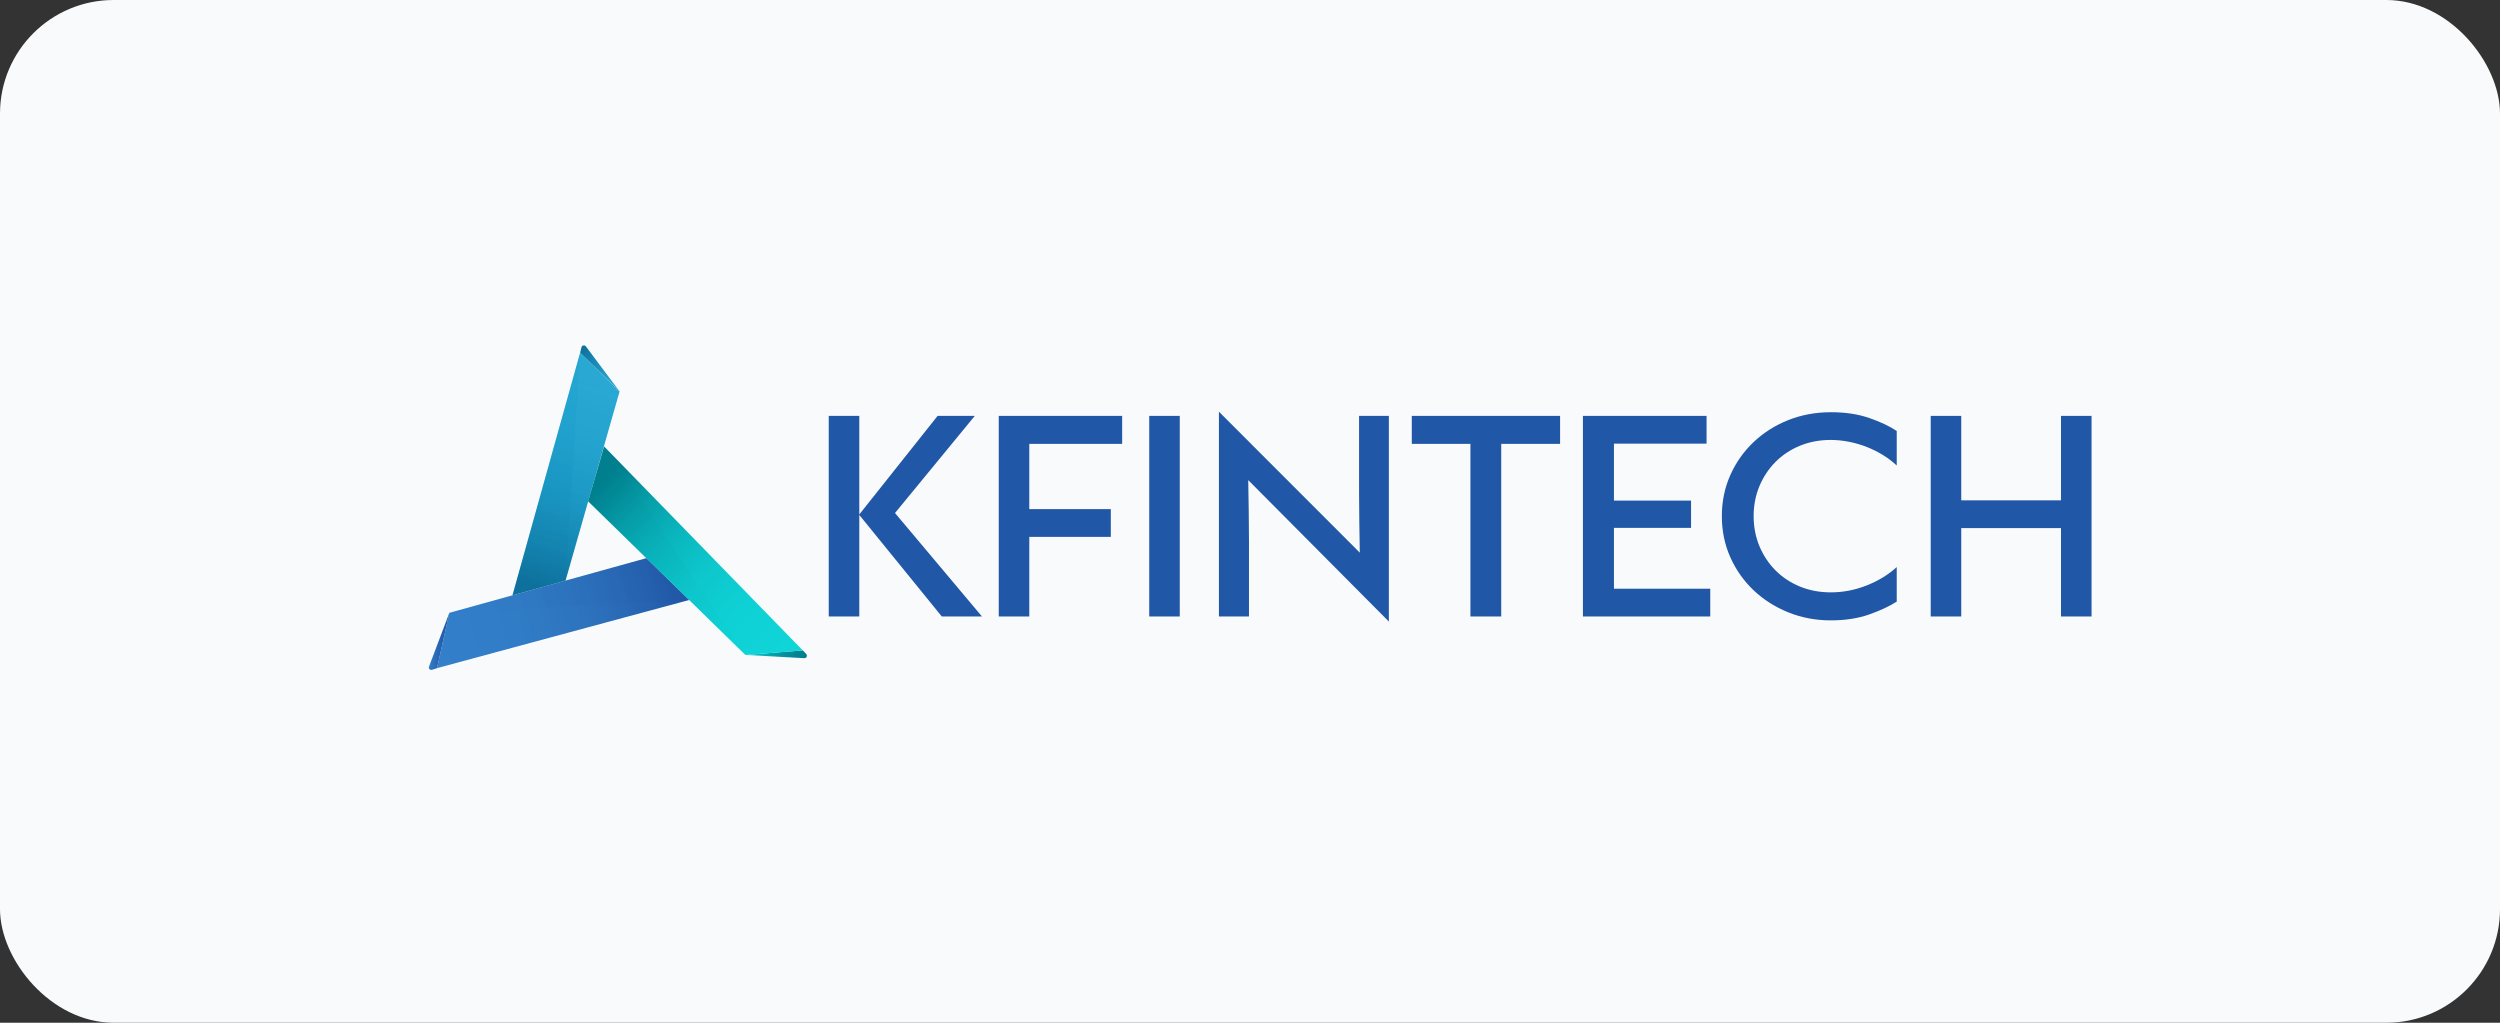 <svg width="88" height="36" viewBox="0 0 88 36" fill="none" xmlns="http://www.w3.org/2000/svg">
<rect x="0" y="0" width="88" height="36" fill="#333333" stroke="none"/>
<rect width="88" height="36" rx="4" fill="#F9FAFB"/>
<g style="mix-blend-mode:luminosity">
<path d="M34.565 21.7H33.151L30.247 18.126V21.7H29.172V14.639H30.247V18.109L33.004 14.639H34.313L31.504 18.058L34.565 21.7Z" fill="#2057A6"/>
<path d="M35.156 21.7V14.639H39.5V15.624H36.231V17.921H39.101V18.898H36.231V21.7H35.156Z" fill="#2057A6"/>
<path d="M40.453 21.7V14.639H41.528V21.7H40.453Z" fill="#2057A6"/>
<path d="M42.906 21.699V14.492L47.865 19.454C47.86 19.094 47.854 18.747 47.848 18.413C47.842 18.079 47.839 17.72 47.839 17.337V14.638H48.888V21.879L43.938 16.9C43.944 17.26 43.95 17.613 43.955 17.959C43.961 18.304 43.964 18.657 43.964 19.017V21.699H42.906V21.699Z" fill="#2057A6"/>
<path d="M51.759 21.7V15.624H49.695V14.639H54.915V15.624H52.843V21.7H51.759Z" fill="#2057A6"/>
<path d="M55.719 21.7V14.639H60.071V15.616H56.811V17.621H59.525V18.581H56.811V20.723H60.201V21.7H55.719Z" fill="#2057A6"/>
<path d="M64.441 21.837C63.91 21.837 63.411 21.742 62.946 21.554C62.481 21.366 62.075 21.107 61.728 20.779C61.381 20.45 61.108 20.063 60.908 19.617C60.709 19.172 60.609 18.689 60.609 18.169C60.609 17.649 60.709 17.166 60.908 16.721C61.108 16.275 61.381 15.888 61.728 15.56C62.075 15.231 62.481 14.974 62.946 14.788C63.411 14.603 63.913 14.51 64.45 14.51C64.959 14.51 65.409 14.578 65.802 14.715C66.196 14.852 66.516 15.004 66.765 15.17V16.386C66.626 16.255 66.467 16.133 66.288 16.022C66.109 15.911 65.918 15.815 65.716 15.735C65.513 15.655 65.304 15.594 65.087 15.551C64.871 15.508 64.655 15.486 64.441 15.486C64.048 15.486 63.686 15.555 63.353 15.692C63.021 15.829 62.735 16.019 62.495 16.262C62.255 16.505 62.067 16.789 61.931 17.114C61.796 17.44 61.728 17.792 61.728 18.169C61.728 18.546 61.796 18.897 61.931 19.223C62.067 19.548 62.255 19.833 62.495 20.075C62.735 20.318 63.021 20.508 63.353 20.645C63.686 20.782 64.048 20.851 64.441 20.851C64.881 20.851 65.307 20.768 65.72 20.602C66.134 20.436 66.482 20.222 66.765 19.96V21.176C66.505 21.342 66.18 21.494 65.79 21.631C65.4 21.768 64.95 21.837 64.441 21.837Z" fill="#2057A6"/>
<path d="M67.961 21.7V14.639H69.036V17.612H72.547V14.639H73.623V21.7H72.547V18.589H69.036V21.7H67.961Z" fill="#2057A6"/>
<path d="M26.242 23.053L28.261 22.893L28.381 23.024C28.433 23.081 28.389 23.172 28.311 23.168L26.242 23.053Z" fill="url(#paint0_linear_5121_20960)"/>
<path d="M20.42 12.416L21.809 13.781L19.907 20.439L18.039 20.956L20.42 12.416Z" fill="url(#paint1_linear_5121_20960)"/>
<path d="M15.383 23.518L15.815 21.573L22.754 19.648L24.26 21.119L15.383 23.518Z" fill="url(#paint2_linear_5121_20960)"/>
<path d="M21.265 15.715L28.259 22.895L26.24 23.055L20.703 17.646L21.265 15.715Z" fill="url(#paint3_linear_5121_20960)"/>
<path opacity="0.25" d="M15.812 21.573L22.752 19.648L24.258 21.119L15.812 21.573Z" fill="url(#paint4_linear_5121_20960)"/>
<path opacity="0.25" d="M20.42 12.416L19.907 20.439L18.039 20.956L20.42 12.416Z" fill="url(#paint5_linear_5121_20960)"/>
<path opacity="0.25" d="M21.265 15.715L26.24 23.055L20.703 17.646L21.265 15.715Z" fill="url(#paint6_linear_5121_20960)"/>
<path d="M21.812 13.781L20.622 12.193C20.577 12.134 20.483 12.153 20.467 12.225L20.422 12.416L21.812 13.781Z" fill="url(#paint7_linear_5121_20960)"/>
<path d="M15.816 21.574L15.384 23.519L15.209 23.577C15.139 23.6 15.074 23.533 15.1 23.465L15.816 21.574Z" fill="url(#paint8_linear_5121_20960)"/>
</g>
<defs>
<linearGradient id="paint0_linear_5121_20960" x1="26.242" y1="23.03" x2="28.403" y2="23.03" gradientUnits="userSpaceOnUse">
<stop stop-color="#0FD4D8"/>
<stop offset="0.288" stop-color="#09B0B9"/>
<stop offset="0.566" stop-color="#0495A1"/>
<stop offset="0.812" stop-color="#018593"/>
<stop offset="1" stop-color="#007F8E"/>
</linearGradient>
<linearGradient id="paint1_linear_5121_20960" x1="21.149" y1="13.288" x2="18.912" y2="20.584" gradientUnits="userSpaceOnUse">
<stop stop-color="#139FCE" stop-opacity="0.9"/>
<stop offset="0.322" stop-color="#139CCB" stop-opacity="0.932"/>
<stop offset="0.58" stop-color="#1293C1" stop-opacity="0.958"/>
<stop offset="0.816" stop-color="#1083B0" stop-opacity="0.982"/>
<stop offset="1" stop-color="#0E719D"/>
</linearGradient>
<linearGradient id="paint2_linear_5121_20960" x1="15.153" y1="22.722" x2="23.808" y2="20.227" gradientUnits="userSpaceOnUse">
<stop stop-color="#337FC9"/>
<stop offset="0.35" stop-color="#317CC6"/>
<stop offset="0.631" stop-color="#2D72BD"/>
<stop offset="0.888" stop-color="#2561AF"/>
<stop offset="1" stop-color="#2057A6"/>
</linearGradient>
<linearGradient id="paint3_linear_5121_20960" x1="27.546" y1="23.166" x2="21.348" y2="16.895" gradientUnits="userSpaceOnUse">
<stop stop-color="#0FD4D8"/>
<stop offset="0.256" stop-color="#0ED1D5"/>
<stop offset="0.462" stop-color="#0DC7CC"/>
<stop offset="0.65" stop-color="#0AB6BE"/>
<stop offset="0.827" stop-color="#069EA9"/>
<stop offset="0.996" stop-color="#00808F"/>
<stop offset="1" stop-color="#007F8E"/>
</linearGradient>
<linearGradient id="paint4_linear_5121_20960" x1="15.515" y1="22.579" x2="23.507" y2="20.332" gradientUnits="userSpaceOnUse">
<stop stop-color="#337FC9"/>
<stop offset="0.3" stop-color="#3079C4"/>
<stop offset="0.692" stop-color="#2869B6"/>
<stop offset="1" stop-color="#2057A6"/>
</linearGradient>
<linearGradient id="paint5_linear_5121_20960" x1="21.014" y1="12.845" x2="19.008" y2="20.746" gradientUnits="userSpaceOnUse">
<stop stop-color="#139FCE" stop-opacity="0.9"/>
<stop offset="0.265" stop-color="#129AC8" stop-opacity="0.926"/>
<stop offset="0.611" stop-color="#118AB8" stop-opacity="0.961"/>
<stop offset="1" stop-color="#0E719D"/>
</linearGradient>
<linearGradient id="paint6_linear_5121_20960" x1="27.54" y1="22.952" x2="21.155" y2="16.797" gradientUnits="userSpaceOnUse">
<stop stop-color="#0FD4D8"/>
<stop offset="0.188" stop-color="#0ECED3"/>
<stop offset="0.434" stop-color="#0BBEC5"/>
<stop offset="0.712" stop-color="#06A3AD"/>
<stop offset="1" stop-color="#007F8E"/>
</linearGradient>
<linearGradient id="paint7_linear_5121_20960" x1="20.515" y1="12.297" x2="21.806" y2="13.789" gradientUnits="userSpaceOnUse">
<stop stop-color="#0E719D"/>
<stop offset="0.389" stop-color="#118AB8" stop-opacity="0.961"/>
<stop offset="0.735" stop-color="#129AC8" stop-opacity="0.926"/>
<stop offset="1" stop-color="#139FCE" stop-opacity="0.9"/>
</linearGradient>
<linearGradient id="paint8_linear_5121_20960" x1="15.094" y1="22.578" x2="15.816" y2="22.578" gradientUnits="userSpaceOnUse">
<stop stop-color="#337FC9"/>
<stop offset="0.308" stop-color="#2B6DB9"/>
<stop offset="0.7" stop-color="#235DAB"/>
<stop offset="1" stop-color="#2057A6"/>
</linearGradient>
</defs>
</svg>
